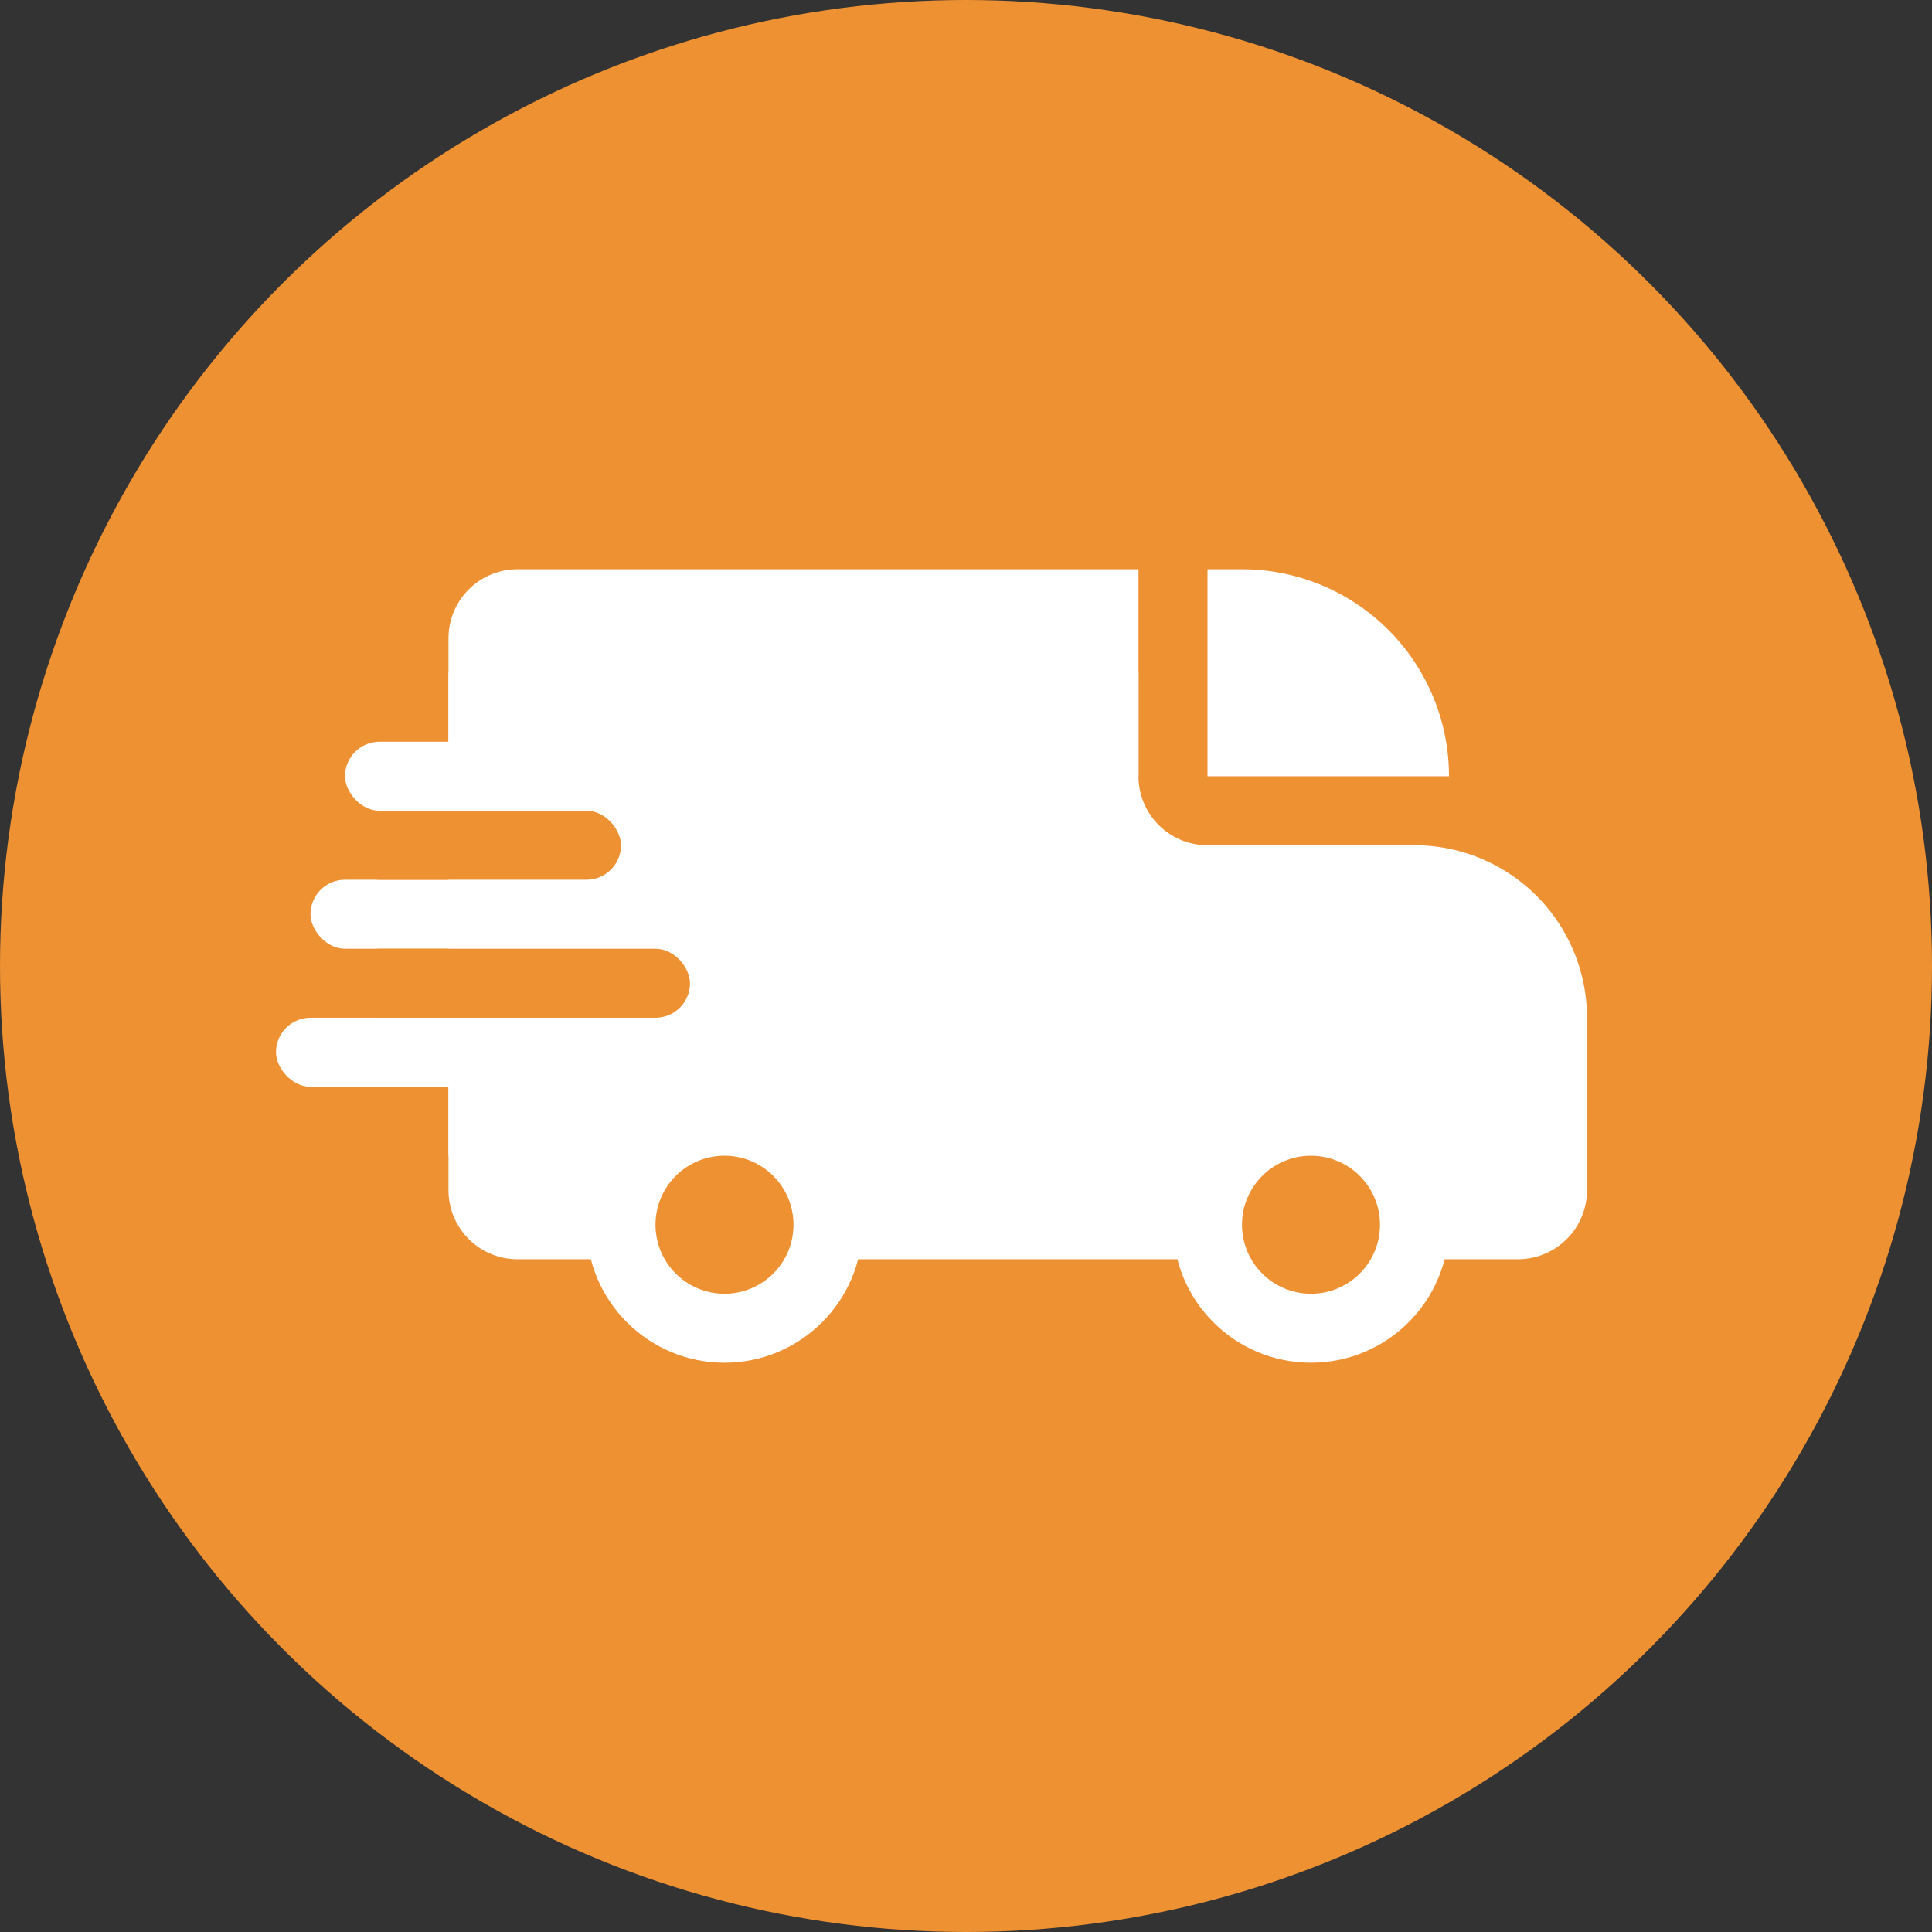 <svg width="56" height="56" viewBox="0 0 56 56" xmlns="http://www.w3.org/2000/svg">
    <rect x="0" y="0" width="56" height="56" fill="#333333" stroke="none"/>
    <g fill="none" fill-rule="evenodd">
        <circle fill="#EE9132" cx="28" cy="28" r="28"/>
        <g transform="translate(8 16.5)">
            <rect fill="#FFF" fill-rule="nonzero" x="1" y="9" width="11" height="2" rx="1"/>
            <rect fill="#FFF" fill-rule="nonzero" y="13" width="12" height="2" rx="1"/>
            <rect fill="#FFF" fill-rule="nonzero" x="2" y="5" width="10" height="2" rx="1"/>
            <path d="M7 0h18v6H5V2a2 2 0 0 1 2-2zM5 14h33v4a2 2 0 0 1-2 2H7a2 2 0 0 1-2-2v-4z" fill="#FFF" fill-rule="nonzero"/>
            <path d="M25 3v3a2 2 0 0 0 2 2h6a5 5 0 0 1 5 5v4H5V3h20z" fill="#FFF" fill-rule="nonzero"/>
            <circle fill="#FFF" fill-rule="nonzero" cx="13" cy="19" r="4"/>
            <circle fill="#FFF" fill-rule="nonzero" cx="30" cy="19" r="4"/>
            <circle fill="#EE9132" cx="13" cy="19" r="2"/>
            <circle fill="#EE9132" cx="30" cy="19" r="2"/>
            <path d="M27 6V0h1a6 6 0 0 1 6 6h-7z" fill="#FFF" fill-rule="nonzero"/>
            <rect fill="#EE9132" x="2" y="7" width="8" height="2" rx="1"/>
            <rect fill="#EE9132" x="2" y="11" width="10" height="2" rx="1"/>
        </g>
    </g>
</svg>

